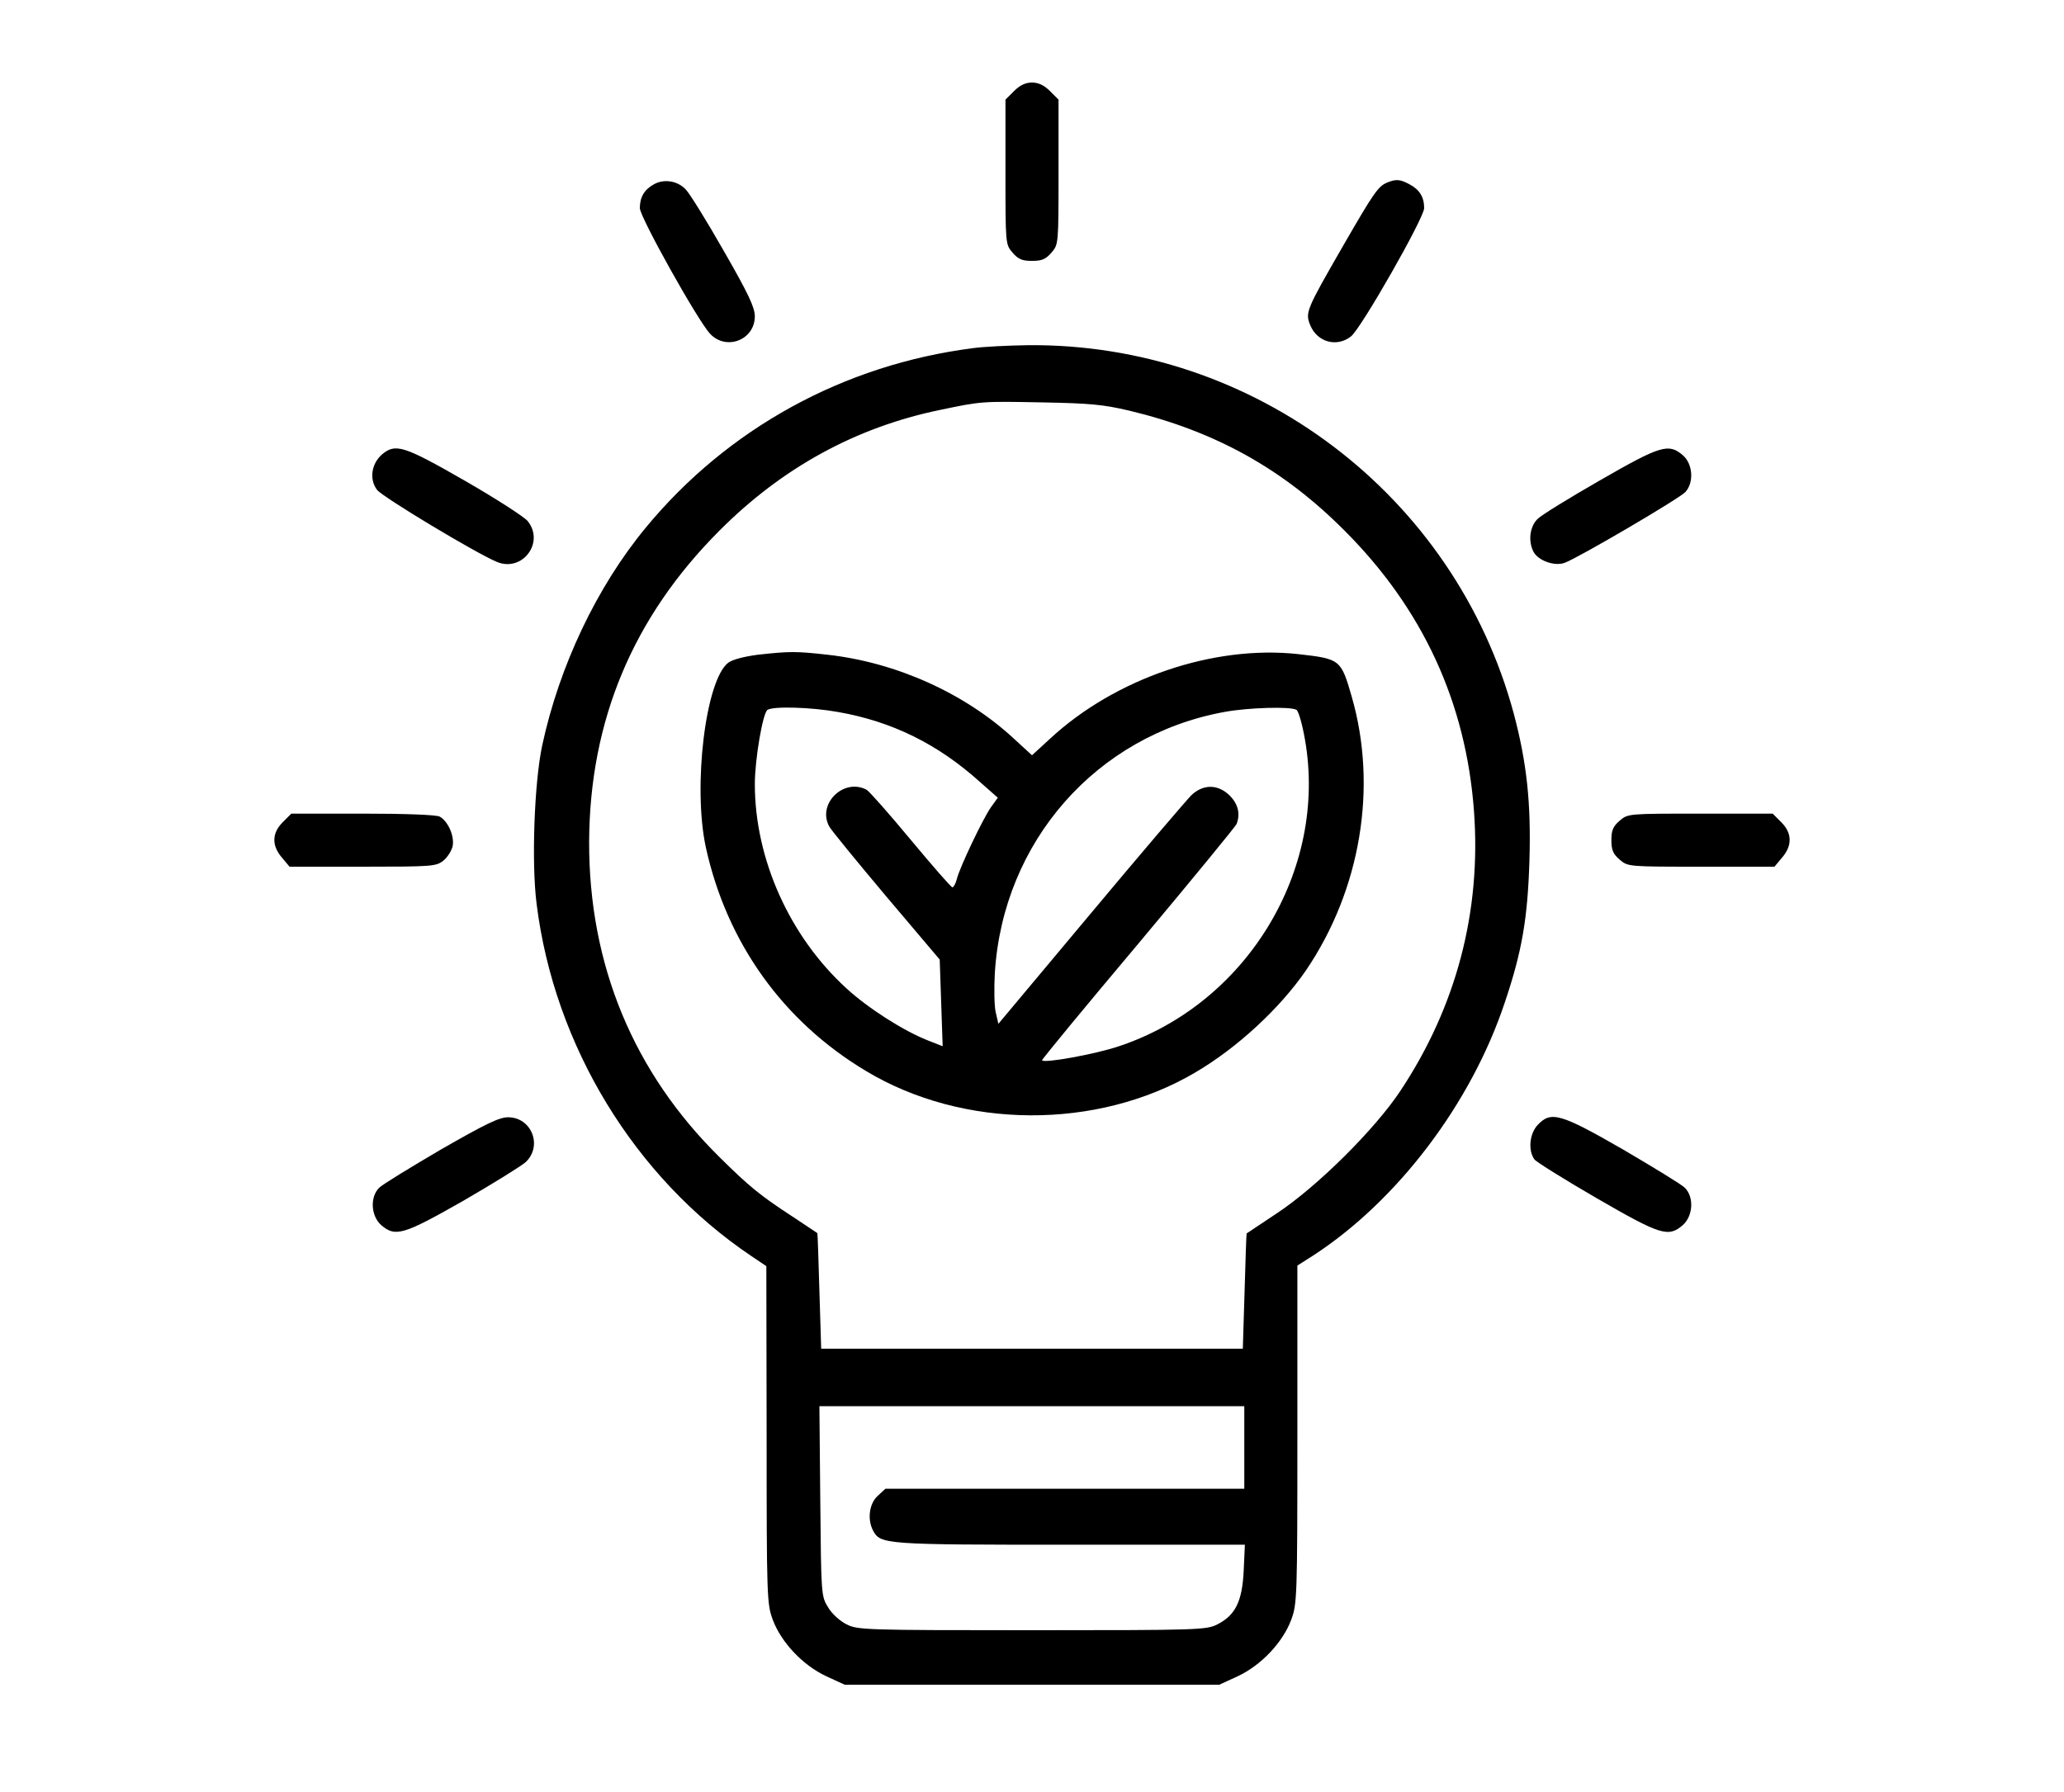 <?xml version="1.0" standalone="no"?>
<!DOCTYPE svg PUBLIC "-//W3C//DTD SVG 20010904//EN"
 "http://www.w3.org/TR/2001/REC-SVG-20010904/DTD/svg10.dtd">
<svg version="1.0" xmlns="http://www.w3.org/2000/svg"
 width="700pt" height="608pt" viewBox="0 0 700 608"
 preserveAspectRatio="xMidYMid meet">

<g transform="translate(0,608) scale(0.1,-0.1)"
fill="#000000" stroke="none">
<path d="M3439 5771 l-29 -29 0 -246 c0 -244 0 -245 24 -273 19 -22 32 -28 66
-28 34 0 47 6 66 28 24 28 24 29 24 273 l0 246 -29 29 c-20 20 -39 29 -61 29
-22 0 -41 -9 -61 -29z"/>
<path d="M2218 5455 c-33 -18 -48 -44 -48 -81 0 -30 196 -381 238 -426 55 -59
152 -21 152 59 0 30 -22 77 -106 223 -58 102 -116 195 -128 207 -28 30 -74 37
-108 18z"/>
<path d="M4705 5461 c-31 -13 -45 -33 -150 -215 -126 -219 -129 -226 -111
-270 24 -57 90 -75 138 -37 35 28 248 402 248 435 0 38 -16 63 -50 81 -32 17
-45 18 -75 6z"/>
<path d="M3300 4899 c-439 -56 -833 -273 -1110 -609 -166 -201 -293 -469 -351
-738 -27 -126 -37 -400 -19 -539 60 -480 332 -927 727 -1193 l52 -35 1 -572
c0 -554 1 -574 21 -628 29 -77 102 -154 181 -191 l63 -29 635 0 635 0 63 29
c79 37 152 114 181 191 20 54 21 74 21 629 l0 573 52 33 c287 186 538 517 652
861 58 172 77 284 83 479 6 196 -9 333 -53 499 -200 742 -881 1258 -1649 1250
-66 -1 -149 -5 -185 -10z m530 -212 c292 -70 522 -198 730 -407 265 -265 412
-583 439 -952 25 -340 -60 -663 -250 -949 -87 -131 -282 -324 -416 -413 -57
-38 -104 -69 -105 -70 -1 0 -4 -89 -7 -196 l-6 -195 -715 0 -715 0 -6 195 c-3
107 -6 196 -7 197 -1 1 -39 26 -84 56 -109 71 -147 102 -246 200 -294 289
-445 655 -444 1072 2 411 149 762 442 1055 212 213 462 350 746 409 143 30
142 30 349 26 160 -3 206 -7 295 -28z m390 -3517 l0 -140 -609 0 -608 0 -27
-25 c-28 -26 -35 -79 -15 -117 25 -47 39 -48 670 -48 l591 0 -4 -88 c-5 -104
-28 -151 -89 -182 -37 -19 -61 -20 -629 -20 -568 0 -592 1 -629 20 -22 11 -50
36 -62 57 -24 38 -24 42 -27 361 l-3 322 720 0 721 0 0 -140z"/>
<path d="M2570 3859 c-46 -6 -85 -16 -100 -27 -77 -58 -121 -420 -76 -627 71
-323 262 -590 543 -758 329 -198 783 -201 1115 -6 144 84 289 219 377 347 186
274 244 623 155 930 -36 125 -39 127 -180 143 -288 32 -622 -82 -843 -287
l-61 -56 -61 56 c-166 154 -399 259 -632 285 -107 12 -129 12 -237 0z m271
-194 c184 -32 340 -109 483 -238 l60 -53 -23 -32 c-27 -38 -107 -206 -116
-244 -4 -16 -11 -28 -15 -28 -4 0 -67 72 -141 161 -73 88 -141 165 -150 170
-77 41 -168 -47 -127 -124 6 -12 93 -118 193 -237 l182 -215 5 -147 5 -147
-51 20 c-81 32 -201 108 -275 176 -193 176 -311 439 -311 693 0 84 27 242 43
252 20 13 149 9 238 -7z m1556 7 c7 -4 20 -50 29 -102 77 -442 -198 -895 -631
-1039 -80 -27 -251 -58 -261 -48 -2 2 144 179 325 394 180 215 331 399 335
408 13 35 5 67 -23 96 -40 39 -89 40 -130 2 -16 -16 -170 -196 -342 -402
l-313 -374 -9 39 c-5 21 -6 82 -3 134 28 446 345 806 779 885 81 15 226 19
244 7z"/>
<path d="M1295 4538 c-36 -32 -43 -85 -16 -120 20 -25 334 -214 406 -244 86
-36 163 65 105 138 -11 14 -107 76 -213 137 -209 120 -236 128 -282 89z"/>
<path d="M5427 4451 c-103 -59 -199 -118 -212 -131 -27 -26 -33 -76 -14 -112
16 -30 72 -50 106 -37 48 18 389 218 409 240 30 33 25 96 -9 125 -48 41 -75
33 -280 -85z"/>
<path d="M959 3291 c-37 -37 -38 -79 -3 -120 l26 -31 248 0 c233 0 249 1 273
20 14 11 28 33 32 49 7 34 -15 85 -44 101 -12 6 -115 10 -261 10 l-242 0 -29
-29z"/>
<path d="M5493 3296 c-22 -19 -28 -32 -28 -66 0 -34 6 -47 28 -66 28 -24 29
-24 277 -24 l248 0 26 31 c35 41 34 83 -3 120 l-29 29 -246 0 c-244 0 -245 0
-273 -24z"/>
<path d="M1496 2181 c-104 -61 -199 -119 -210 -130 -32 -32 -28 -96 7 -127 48
-41 75 -33 277 82 102 59 197 118 213 132 58 55 20 152 -60 152 -30 0 -77 -23
-227 -109z"/>
<path d="M5215 2264 c-28 -30 -33 -87 -11 -117 7 -9 103 -69 212 -132 216
-125 242 -133 291 -91 35 31 39 95 7 127 -11 11 -106 69 -210 130 -212 122
-244 131 -289 83z"/>
</g>
</svg>

